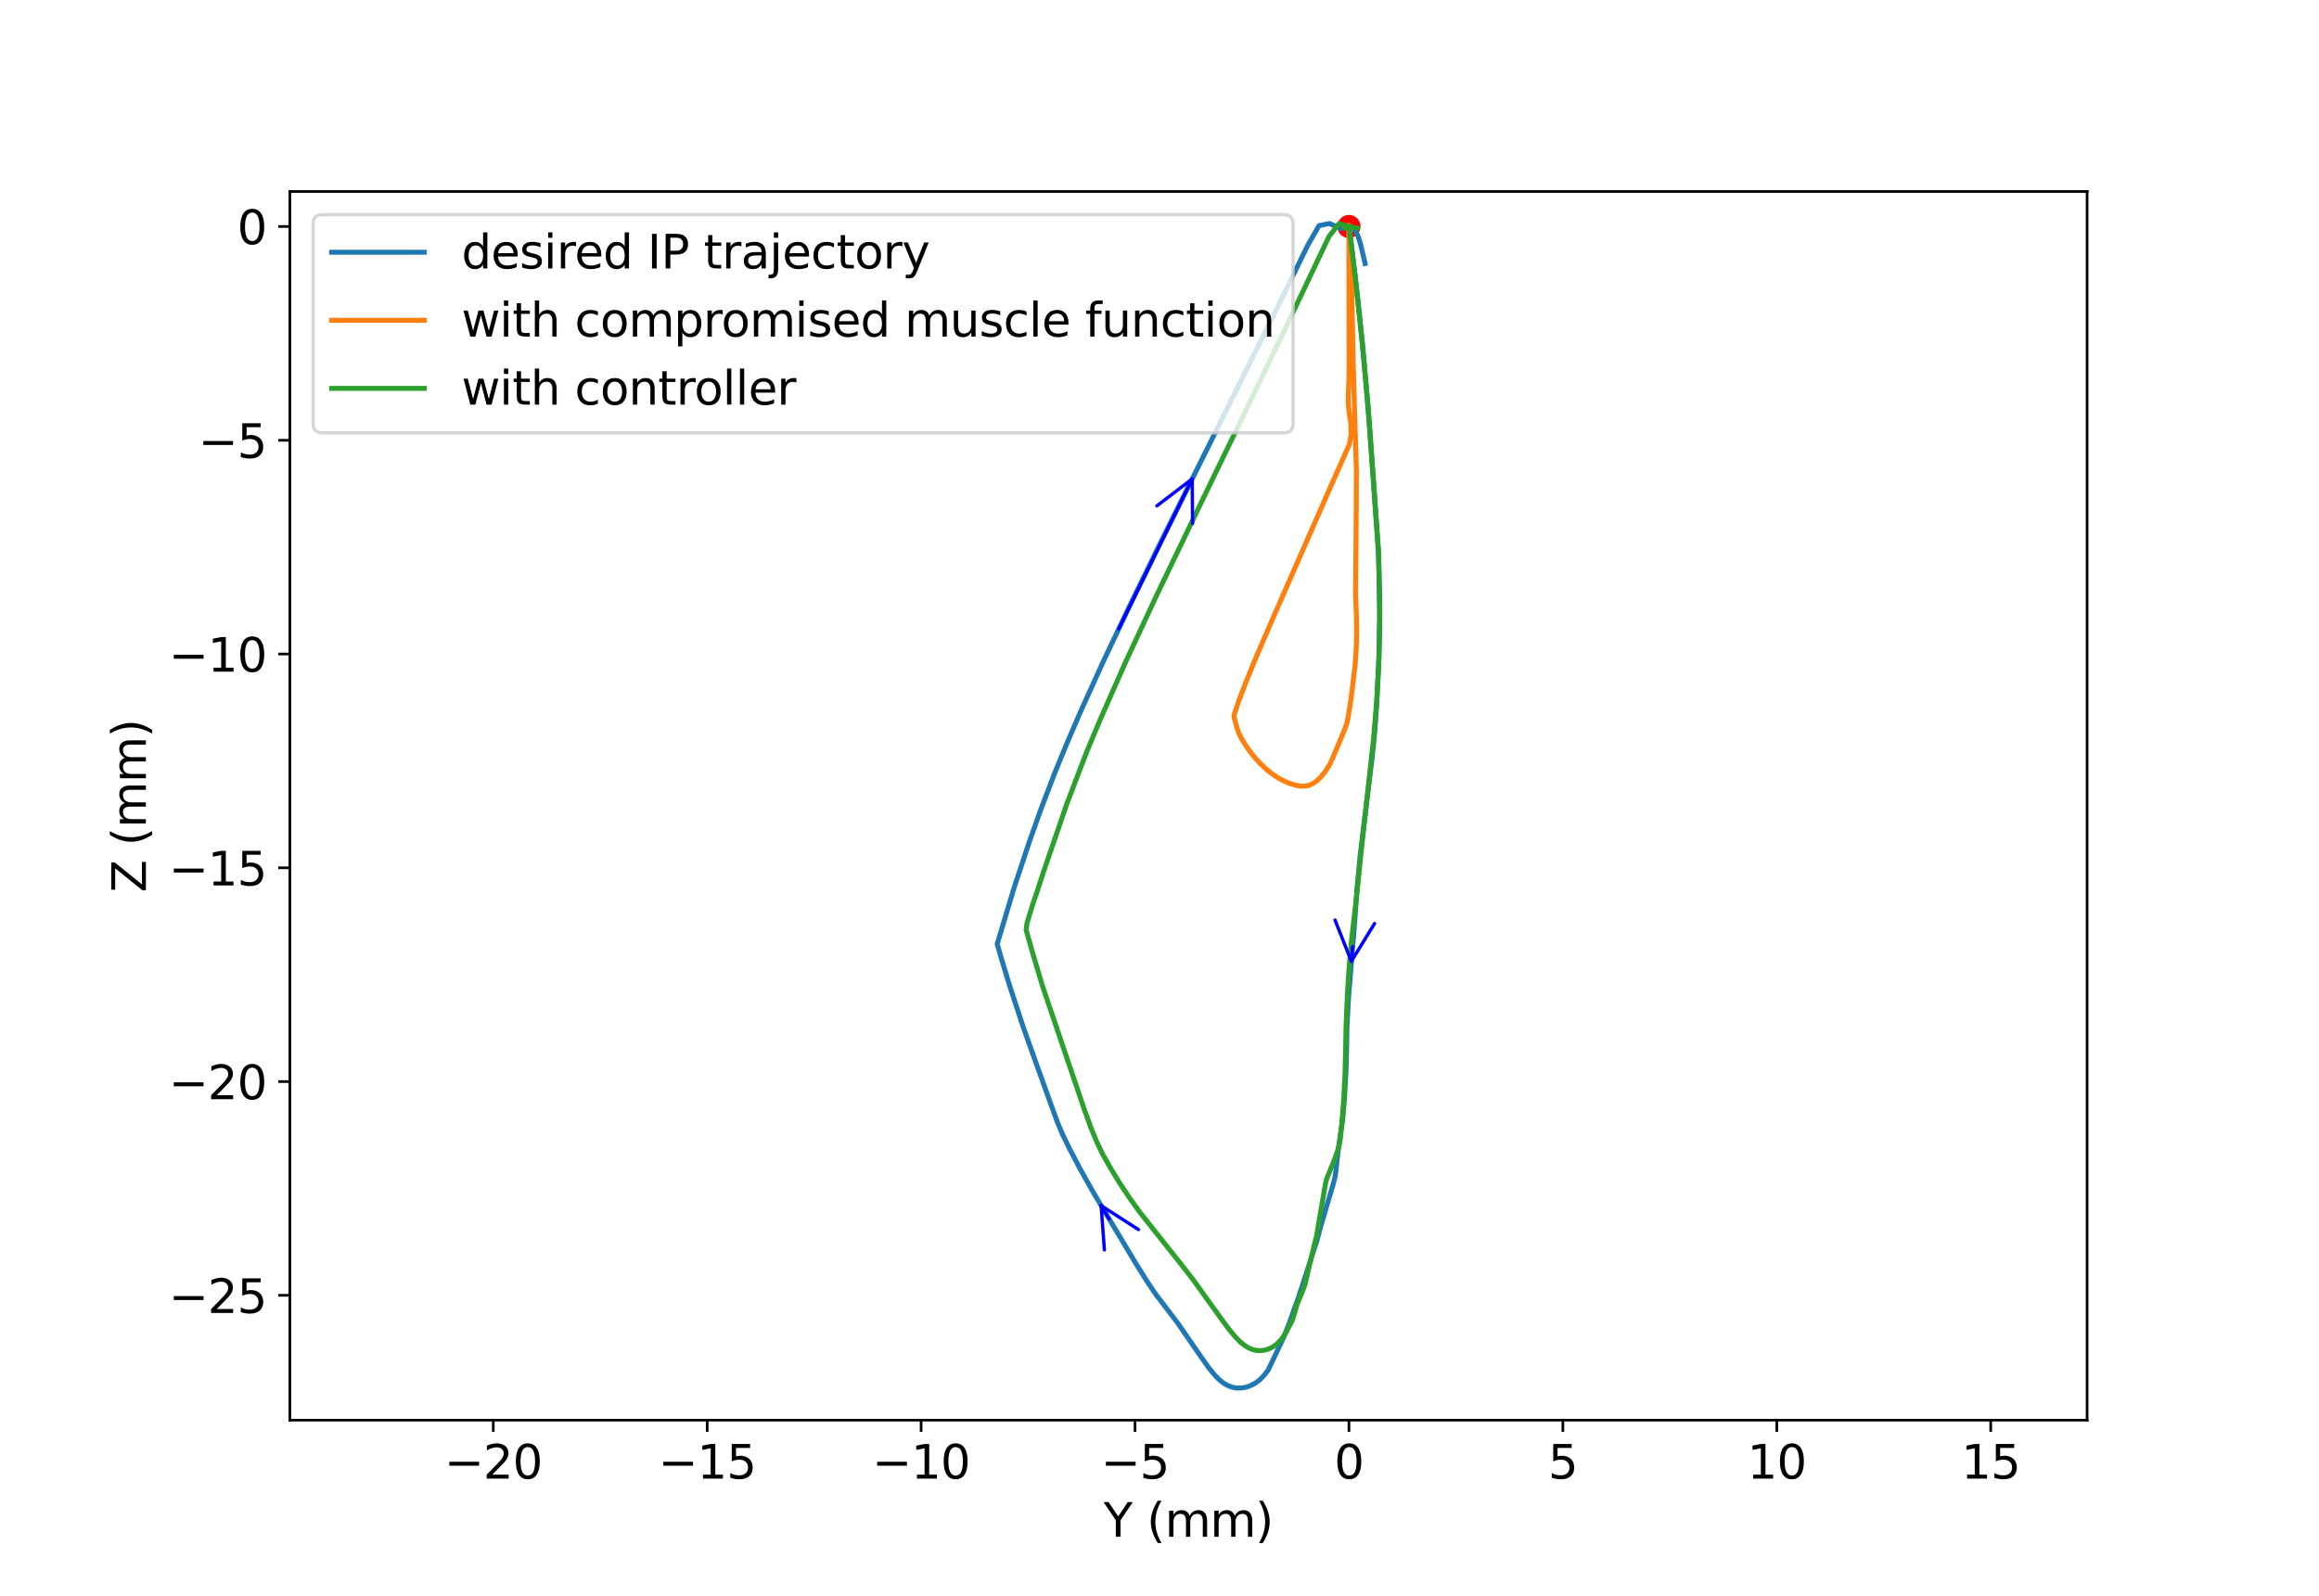 <?xml version="1.0" encoding="utf-8" standalone="no"?>
<!DOCTYPE svg PUBLIC "-//W3C//DTD SVG 1.1//EN"
  "http://www.w3.org/Graphics/SVG/1.1/DTD/svg11.dtd">
<svg height="481.68pt" version="1.1" viewBox="0 0 699.84 481.68" width="699.84pt" xmlns="http://www.w3.org/2000/svg" xmlns:xlink="http://www.w3.org/1999/xlink">
 <defs>
  <style type="text/css">*{stroke-linecap:butt;stroke-linejoin:round;}</style>
 </defs>
 <g id="figure_1">
  <g id="patch_1">
   <path d="M 0 481.68 
L 699.84 481.68 
L 699.84 0 
L 0 0 
z
" style="fill:#ffffff;"/>
  </g>
  <g id="axes_1">
   <g id="patch_2">
    <path d="M 87.48 428.695 
L 629.856 428.695 
L 629.856 57.802 
L 87.48 57.802 
z
" style="fill:#ffffff;"/>
   </g>
   <g id="PathCollection_1">
    <defs>
     <path d="M 0 3 
C 0.796 3 1.559 2.684 2.121 2.121 
C 2.684 1.559 3 0.796 3 0 
C 3 -0.796 2.684 -1.559 2.121 -2.121 
C 1.559 -2.684 0.796 -3 0 -3 
C -0.796 -3 -1.559 -2.684 -2.121 -2.121 
C -2.684 -1.559 -3 -0.796 -3 0 
C -3 0.796 -2.684 1.559 -2.121 2.121 
C -1.559 2.684 -0.796 3 0 3 
z
" id="mafca706ed4" style="stroke:#ff0000;"/>
    </defs>
    <g clip-path="url(#pa4d5079954)">
     <use style="fill:#ff0000;stroke:#ff0000;" x="407.094" xlink:href="#mafca706ed4" y="68.371"/>
    </g>
   </g>
   <g id="matplotlib.axis_1">
    <g id="xtick_1">
     <g id="line2d_1">
      <defs>
       <path d="M 0 0 
L 0 3.5 
" id="me34c934b4d" style="stroke:#000000;stroke-width:0.8;"/>
      </defs>
      <g>
       <use style="stroke:#000000;stroke-width:0.8;" x="148.861" xlink:href="#me34c934b4d" y="428.695"/>
      </g>
     </g>
     <g id="text_1">
      <!-- −20 -->
      <g transform="translate(134.088 446.333)scale(0.14 -0.14)">
       <defs>
        <path d="M 678 2272 
L 4684 2272 
L 4684 1741 
L 678 1741 
L 678 2272 
z
" id="DejaVuSans-2212" transform="scale(0.016)"/>
        <path d="M 1228 531 
L 3431 531 
L 3431 0 
L 469 0 
L 469 531 
Q 828 903 1448 1529 
Q 2069 2156 2228 2338 
Q 2531 2678 2651 2914 
Q 2772 3150 2772 3378 
Q 2772 3750 2511 3984 
Q 2250 4219 1831 4219 
Q 1534 4219 1204 4116 
Q 875 4013 500 3803 
L 500 4441 
Q 881 4594 1212 4672 
Q 1544 4750 1819 4750 
Q 2544 4750 2975 4387 
Q 3406 4025 3406 3419 
Q 3406 3131 3298 2873 
Q 3191 2616 2906 2266 
Q 2828 2175 2409 1742 
Q 1991 1309 1228 531 
z
" id="DejaVuSans-32" transform="scale(0.016)"/>
        <path d="M 2034 4250 
Q 1547 4250 1301 3770 
Q 1056 3291 1056 2328 
Q 1056 1369 1301 889 
Q 1547 409 2034 409 
Q 2525 409 2770 889 
Q 3016 1369 3016 2328 
Q 3016 3291 2770 3770 
Q 2525 4250 2034 4250 
z
M 2034 4750 
Q 2819 4750 3233 4129 
Q 3647 3509 3647 2328 
Q 3647 1150 3233 529 
Q 2819 -91 2034 -91 
Q 1250 -91 836 529 
Q 422 1150 422 2328 
Q 422 3509 836 4129 
Q 1250 4750 2034 4750 
z
" id="DejaVuSans-30" transform="scale(0.016)"/>
       </defs>
       <use xlink:href="#DejaVuSans-2212"/>
       <use x="83.789" xlink:href="#DejaVuSans-32"/>
       <use x="147.412" xlink:href="#DejaVuSans-30"/>
      </g>
     </g>
    </g>
    <g id="xtick_2">
     <g id="line2d_2">
      <g>
       <use style="stroke:#000000;stroke-width:0.8;" x="213.419" xlink:href="#me34c934b4d" y="428.695"/>
      </g>
     </g>
     <g id="text_2">
      <!-- −15 -->
      <g transform="translate(198.646 446.333)scale(0.14 -0.14)">
       <defs>
        <path d="M 794 531 
L 1825 531 
L 1825 4091 
L 703 3866 
L 703 4441 
L 1819 4666 
L 2450 4666 
L 2450 531 
L 3481 531 
L 3481 0 
L 794 0 
L 794 531 
z
" id="DejaVuSans-31" transform="scale(0.016)"/>
        <path d="M 691 4666 
L 3169 4666 
L 3169 4134 
L 1269 4134 
L 1269 2991 
Q 1406 3038 1543 3061 
Q 1681 3084 1819 3084 
Q 2600 3084 3056 2656 
Q 3513 2228 3513 1497 
Q 3513 744 3044 326 
Q 2575 -91 1722 -91 
Q 1428 -91 1123 -41 
Q 819 9 494 109 
L 494 744 
Q 775 591 1075 516 
Q 1375 441 1709 441 
Q 2250 441 2565 725 
Q 2881 1009 2881 1497 
Q 2881 1984 2565 2268 
Q 2250 2553 1709 2553 
Q 1456 2553 1204 2497 
Q 953 2441 691 2322 
L 691 4666 
z
" id="DejaVuSans-35" transform="scale(0.016)"/>
       </defs>
       <use xlink:href="#DejaVuSans-2212"/>
       <use x="83.789" xlink:href="#DejaVuSans-31"/>
       <use x="147.412" xlink:href="#DejaVuSans-35"/>
      </g>
     </g>
    </g>
    <g id="xtick_3">
     <g id="line2d_3">
      <g>
       <use style="stroke:#000000;stroke-width:0.8;" x="277.978" xlink:href="#me34c934b4d" y="428.695"/>
      </g>
     </g>
     <g id="text_3">
      <!-- −10 -->
      <g transform="translate(263.204 446.333)scale(0.14 -0.14)">
       <use xlink:href="#DejaVuSans-2212"/>
       <use x="83.789" xlink:href="#DejaVuSans-31"/>
       <use x="147.412" xlink:href="#DejaVuSans-30"/>
      </g>
     </g>
    </g>
    <g id="xtick_4">
     <g id="line2d_4">
      <g>
       <use style="stroke:#000000;stroke-width:0.8;" x="342.536" xlink:href="#me34c934b4d" y="428.695"/>
      </g>
     </g>
     <g id="text_4">
      <!-- −5 -->
      <g transform="translate(332.216 446.333)scale(0.14 -0.14)">
       <use xlink:href="#DejaVuSans-2212"/>
       <use x="83.789" xlink:href="#DejaVuSans-35"/>
      </g>
     </g>
    </g>
    <g id="xtick_5">
     <g id="line2d_5">
      <g>
       <use style="stroke:#000000;stroke-width:0.8;" x="407.094" xlink:href="#me34c934b4d" y="428.695"/>
      </g>
     </g>
     <g id="text_5">
      <!-- 0 -->
      <g transform="translate(402.64 446.333)scale(0.14 -0.14)">
       <use xlink:href="#DejaVuSans-30"/>
      </g>
     </g>
    </g>
    <g id="xtick_6">
     <g id="line2d_6">
      <g>
       <use style="stroke:#000000;stroke-width:0.8;" x="471.652" xlink:href="#me34c934b4d" y="428.695"/>
      </g>
     </g>
     <g id="text_6">
      <!-- 5 -->
      <g transform="translate(467.199 446.333)scale(0.14 -0.14)">
       <use xlink:href="#DejaVuSans-35"/>
      </g>
     </g>
    </g>
    <g id="xtick_7">
     <g id="line2d_7">
      <g>
       <use style="stroke:#000000;stroke-width:0.8;" x="536.211" xlink:href="#me34c934b4d" y="428.695"/>
      </g>
     </g>
     <g id="text_7">
      <!-- 10 -->
      <g transform="translate(527.303 446.333)scale(0.14 -0.14)">
       <use xlink:href="#DejaVuSans-31"/>
       <use x="63.623" xlink:href="#DejaVuSans-30"/>
      </g>
     </g>
    </g>
    <g id="xtick_8">
     <g id="line2d_8">
      <g>
       <use style="stroke:#000000;stroke-width:0.8;" x="600.769" xlink:href="#me34c934b4d" y="428.695"/>
      </g>
     </g>
     <g id="text_8">
      <!-- 15 -->
      <g transform="translate(591.861 446.333)scale(0.14 -0.14)">
       <use xlink:href="#DejaVuSans-31"/>
       <use x="63.623" xlink:href="#DejaVuSans-35"/>
      </g>
     </g>
    </g>
    <g id="text_9">
     <!-- Y (mm) -->
     <g transform="translate(333.069 463.882)scale(0.14 -0.14)">
      <defs>
       <path d="M -13 4666 
L 666 4666 
L 1959 2747 
L 3244 4666 
L 3922 4666 
L 2272 2222 
L 2272 0 
L 1638 0 
L 1638 2222 
L -13 4666 
z
" id="DejaVuSans-59" transform="scale(0.016)"/>
       <path id="DejaVuSans-20" transform="scale(0.016)"/>
       <path d="M 1984 4856 
Q 1566 4138 1362 3434 
Q 1159 2731 1159 2009 
Q 1159 1288 1364 580 
Q 1569 -128 1984 -844 
L 1484 -844 
Q 1016 -109 783 600 
Q 550 1309 550 2009 
Q 550 2706 781 3412 
Q 1013 4119 1484 4856 
L 1984 4856 
z
" id="DejaVuSans-28" transform="scale(0.016)"/>
       <path d="M 3328 2828 
Q 3544 3216 3844 3400 
Q 4144 3584 4550 3584 
Q 5097 3584 5394 3201 
Q 5691 2819 5691 2113 
L 5691 0 
L 5113 0 
L 5113 2094 
Q 5113 2597 4934 2840 
Q 4756 3084 4391 3084 
Q 3944 3084 3684 2787 
Q 3425 2491 3425 1978 
L 3425 0 
L 2847 0 
L 2847 2094 
Q 2847 2600 2669 2842 
Q 2491 3084 2119 3084 
Q 1678 3084 1418 2786 
Q 1159 2488 1159 1978 
L 1159 0 
L 581 0 
L 581 3500 
L 1159 3500 
L 1159 2956 
Q 1356 3278 1631 3431 
Q 1906 3584 2284 3584 
Q 2666 3584 2933 3390 
Q 3200 3197 3328 2828 
z
" id="DejaVuSans-6d" transform="scale(0.016)"/>
       <path d="M 513 4856 
L 1013 4856 
Q 1481 4119 1714 3412 
Q 1947 2706 1947 2009 
Q 1947 1309 1714 600 
Q 1481 -109 1013 -844 
L 513 -844 
Q 928 -128 1133 580 
Q 1338 1288 1338 2009 
Q 1338 2731 1133 3434 
Q 928 4138 513 4856 
z
" id="DejaVuSans-29" transform="scale(0.016)"/>
      </defs>
      <use xlink:href="#DejaVuSans-59"/>
      <use x="61.084" xlink:href="#DejaVuSans-20"/>
      <use x="92.871" xlink:href="#DejaVuSans-28"/>
      <use x="131.885" xlink:href="#DejaVuSans-6d"/>
      <use x="229.297" xlink:href="#DejaVuSans-6d"/>
      <use x="326.709" xlink:href="#DejaVuSans-29"/>
     </g>
    </g>
   </g>
   <g id="matplotlib.axis_2">
    <g id="ytick_1">
     <g id="line2d_9">
      <defs>
       <path d="M 0 0 
L -3.5 0 
" id="m74481b06fe" style="stroke:#000000;stroke-width:0.8;"/>
      </defs>
      <g>
       <use style="stroke:#000000;stroke-width:0.8;" x="87.48" xlink:href="#m74481b06fe" y="391.013"/>
      </g>
     </g>
     <g id="text_10">
      <!-- −25 -->
      <g transform="translate(50.933 396.331)scale(0.14 -0.14)">
       <use xlink:href="#DejaVuSans-2212"/>
       <use x="83.789" xlink:href="#DejaVuSans-32"/>
       <use x="147.412" xlink:href="#DejaVuSans-35"/>
      </g>
     </g>
    </g>
    <g id="ytick_2">
     <g id="line2d_10">
      <g>
       <use style="stroke:#000000;stroke-width:0.8;" x="87.48" xlink:href="#m74481b06fe" y="326.484"/>
      </g>
     </g>
     <g id="text_11">
      <!-- −20 -->
      <g transform="translate(50.933 331.803)scale(0.14 -0.14)">
       <use xlink:href="#DejaVuSans-2212"/>
       <use x="83.789" xlink:href="#DejaVuSans-32"/>
       <use x="147.412" xlink:href="#DejaVuSans-30"/>
      </g>
     </g>
    </g>
    <g id="ytick_3">
     <g id="line2d_11">
      <g>
       <use style="stroke:#000000;stroke-width:0.8;" x="87.48" xlink:href="#m74481b06fe" y="261.956"/>
      </g>
     </g>
     <g id="text_12">
      <!-- −15 -->
      <g transform="translate(50.933 267.275)scale(0.14 -0.14)">
       <use xlink:href="#DejaVuSans-2212"/>
       <use x="83.789" xlink:href="#DejaVuSans-31"/>
       <use x="147.412" xlink:href="#DejaVuSans-35"/>
      </g>
     </g>
    </g>
    <g id="ytick_4">
     <g id="line2d_12">
      <g>
       <use style="stroke:#000000;stroke-width:0.8;" x="87.48" xlink:href="#m74481b06fe" y="197.428"/>
      </g>
     </g>
     <g id="text_13">
      <!-- −10 -->
      <g transform="translate(50.933 202.747)scale(0.14 -0.14)">
       <use xlink:href="#DejaVuSans-2212"/>
       <use x="83.789" xlink:href="#DejaVuSans-31"/>
       <use x="147.412" xlink:href="#DejaVuSans-30"/>
      </g>
     </g>
    </g>
    <g id="ytick_5">
     <g id="line2d_13">
      <g>
       <use style="stroke:#000000;stroke-width:0.8;" x="87.48" xlink:href="#m74481b06fe" y="132.9"/>
      </g>
     </g>
     <g id="text_14">
      <!-- −5 -->
      <g transform="translate(59.841 138.218)scale(0.14 -0.14)">
       <use xlink:href="#DejaVuSans-2212"/>
       <use x="83.789" xlink:href="#DejaVuSans-35"/>
      </g>
     </g>
    </g>
    <g id="ytick_6">
     <g id="line2d_14">
      <g>
       <use style="stroke:#000000;stroke-width:0.8;" x="87.48" xlink:href="#m74481b06fe" y="68.371"/>
      </g>
     </g>
     <g id="text_15">
      <!-- 0 -->
      <g transform="translate(71.573 73.69)scale(0.14 -0.14)">
       <use xlink:href="#DejaVuSans-30"/>
      </g>
     </g>
    </g>
    <g id="text_16">
     <!-- Z (mm) -->
     <g transform="translate(44.022 269.367)rotate(-90)scale(0.14 -0.14)">
      <defs>
       <path d="M 359 4666 
L 4025 4666 
L 4025 4184 
L 1075 531 
L 4097 531 
L 4097 0 
L 288 0 
L 288 481 
L 3238 4134 
L 359 4134 
L 359 4666 
z
" id="DejaVuSans-5a" transform="scale(0.016)"/>
      </defs>
      <use xlink:href="#DejaVuSans-5a"/>
      <use x="68.506" xlink:href="#DejaVuSans-20"/>
      <use x="100.293" xlink:href="#DejaVuSans-28"/>
      <use x="139.307" xlink:href="#DejaVuSans-6d"/>
      <use x="236.719" xlink:href="#DejaVuSans-6d"/>
      <use x="334.131" xlink:href="#DejaVuSans-29"/>
     </g>
    </g>
   </g>
   <g id="line2d_15">
    <path clip-path="url(#pa4d5079954)" d="M 407.094 68.371 
L 408.091 76.104 
L 409.8 90.64 
L 411.534 107.777 
L 413.05 125.449 
L 413.988 138.402 
L 415.842 164.464 
L 416.045 168.176 
L 416.366 180.516 
L 416.375 188.726 
L 416.153 197.904 
L 415.503 211.746 
L 414.909 220.534 
L 414.077 228.832 
L 412.57 241.082 
L 410.555 257.655 
L 409.594 267.517 
L 408.972 276.125 
L 408.462 282.798 
L 406.998 300.641 
L 406.474 310.08 
L 406.418 315.082 
L 406.215 322.898 
L 405.761 331.261 
L 405.172 338.088 
L 404.024 345.899 
L 402.964 354.994 
L 402.316 357.533 
L 398.641 369.937 
L 397.385 374.625 
L 391.873 391.619 
L 390.541 395.26 
L 388.97 399.723 
L 387.308 403.866 
L 382.714 413.58 
L 381.506 415.148 
L 380.251 416.435 
L 378.954 417.432 
L 377.547 418.206 
L 376.078 418.734 
L 374.593 418.997 
L 373.13 418.988 
L 371.714 418.709 
L 370.363 418.174 
L 369.083 417.399 
L 367.814 416.346 
L 366.538 415.031 
L 364.849 412.963 
L 362.291 409.353 
L 355.539 399.556 
L 352.265 395.233 
L 348.88 390.825 
L 346.252 386.939 
L 342.705 381.259 
L 330.218 360.414 
L 325.911 352.751 
L 322.754 346.721 
L 320.617 342.336 
L 319.086 338.663 
L 317.258 333.674 
L 312.273 319.789 
L 308.677 309.69 
L 304.532 297.048 
L 301.852 288.152 
L 300.941 284.942 
L 306.132 267.688 
L 310.66 254.029 
L 314.132 244.277 
L 318.233 233.509 
L 321.928 224.504 
L 326.188 214.597 
L 332.911 199.775 
L 340.915 182.885 
L 350.302 163.65 
L 370.294 123.443 
L 387.371 88.977 
L 394.787 73.787 
L 398.065 68.105 
L 401.174 67.473 
L 404.784 69.026 
L 406.647 68.357 
L 407.519 68.356 
L 406.303 68.42 
L 405.178 68.625 
L 404.785 68.987 
L 405.529 68.478 
L 406.172 68.378 
L 407.628 68.549 
L 408.216 68.789 
L 408.765 69.293 
L 409.33 70.173 
L 409.893 71.473 
L 410.593 73.724 
L 411.629 78.059 
L 411.963 79.547 
L 411.963 79.547 
" style="fill:none;stroke:#1f77b4;stroke-linecap:square;stroke-width:1.5;"/>
   </g>
   <g id="line2d_16">
    <path clip-path="url(#pa4d5079954)" d="M 407.094 68.371 
L 407.44 70.959 
L 407.806 74.749 
L 408.045 79.485 
L 408.062 83.419 
L 407.993 90.223 
L 408.319 107.274 
L 408.808 124.858 
L 409.338 141.898 
L 409.295 153.233 
L 409.095 179.488 
L 409.349 186.126 
L 409.433 190.273 
L 409.307 195.553 
L 408.976 200.515 
L 408.449 205.003 
L 407.688 211.139 
L 406.903 216.252 
L 406.414 218.444 
L 405.77 220.281 
L 402.278 228.61 
L 401.233 230.875 
L 399.949 232.88 
L 398.605 234.553 
L 397.418 235.687 
L 396.208 236.526 
L 394.985 237.07 
L 393.961 237.303 
L 392.735 237.333 
L 391.28 237.089 
L 389.513 236.592 
L 387.731 235.877 
L 385.765 234.837 
L 383.846 233.561 
L 381.921 231.991 
L 380.057 230.2 
L 378.122 228.017 
L 376.376 225.679 
L 374.832 223.227 
L 373.86 221.33 
L 373.277 219.644 
L 372.504 216.802 
L 372.389 215.94 
L 373.692 212.008 
L 375.799 206.427 
L 378.802 199.032 
L 383.833 187.346 
L 401.929 146.046 
L 407.199 134.206 
L 407.751 131.214 
L 407.671 127.843 
L 407.089 124.193 
L 406.868 120.807 
L 407.101 113.448 
L 407.078 68.007 
L 406.361 68.153 
L 407.131 68.344 
L 407.065 68.351 
" style="fill:none;stroke:#ff7f0e;stroke-linecap:square;stroke-width:1.5;"/>
   </g>
   <g id="line2d_17">
    <path clip-path="url(#pa4d5079954)" d="M 407.094 68.371 
L 407.712 73.288 
L 408.91 82.834 
L 411.117 103.36 
L 412.903 123.227 
L 414.892 150.818 
L 415.866 164.478 
L 416.034 166.354 
L 416.376 185.507 
L 416.093 200.804 
L 415.471 211.86 
L 414.507 223.112 
L 413.031 236.575 
L 410.791 256.799 
L 409.291 271.499 
L 407.917 283.471 
L 407.143 292.088 
L 406.619 300.19 
L 406.238 309.35 
L 406.087 317.185 
L 405.883 324.909 
L 405.48 332.599 
L 404.908 339.686 
L 404.357 344.722 
L 403.834 346.89 
L 402.799 349.851 
L 400.362 355.877 
L 399.981 357.454 
L 397.304 373.155 
L 396.425 376.648 
L 393.81 387.807 
L 392.918 390.163 
L 391.416 393.819 
L 390.426 397.218 
L 390.014 398.534 
L 387.884 402.613 
L 386.592 404.422 
L 385.272 405.761 
L 384.168 406.551 
L 382.981 407.151 
L 381.752 407.538 
L 380.514 407.709 
L 379.276 407.657 
L 378.061 407.384 
L 376.877 406.901 
L 375.727 406.22 
L 374.251 405.036 
L 372.703 403.446 
L 370.67 400.971 
L 368.172 397.567 
L 360.253 386.542 
L 356.6 381.83 
L 344.083 366.055 
L 340.957 361.705 
L 337.899 357.116 
L 334.986 352.341 
L 332.693 348.275 
L 331.055 344.862 
L 329.199 340.353 
L 327.181 334.762 
L 314.686 297.892 
L 311.416 286.886 
L 309.663 280.704 
L 309.931 278.629 
L 311.651 273.049 
L 312.954 269.208 
L 314.967 263.038 
L 321.903 242.776 
L 328.005 226.803 
L 331.887 217.544 
L 339.621 199.978 
L 349.251 179.283 
L 363.503 149.62 
L 374.712 126.506 
L 387.279 100.456 
L 401.072 71.377 
L 404.09 67.496 
L 407.351 68.473 
L 409.769 68.861 
L 407.718 68.536 
L 405.654 68.536 
L 405.623 68.827 
L 406.16 68.547 
L 407.057 68.456 
L 406.928 68.438 
" style="fill:none;stroke:#2ca02c;stroke-linecap:square;stroke-width:1.5;"/>
   </g>
   <g id="patch_3">
    <path d="M 87.48 428.695 
L 87.48 57.802 
" style="fill:none;stroke:#000000;stroke-linecap:square;stroke-linejoin:miter;stroke-width:0.8;"/>
   </g>
   <g id="patch_4">
    <path d="M 629.856 428.695 
L 629.856 57.802 
" style="fill:none;stroke:#000000;stroke-linecap:square;stroke-linejoin:miter;stroke-width:0.8;"/>
   </g>
   <g id="patch_5">
    <path d="M 87.48 428.695 
L 629.856 428.695 
" style="fill:none;stroke:#000000;stroke-linecap:square;stroke-linejoin:miter;stroke-width:0.8;"/>
   </g>
   <g id="patch_6">
    <path d="M 87.48 57.802 
L 629.856 57.802 
" style="fill:none;stroke:#000000;stroke-linecap:square;stroke-linejoin:miter;stroke-width:0.8;"/>
   </g>
   <g id="patch_7">
    <path d="M 408.204 285.748 
Q 407.961 288.525 407.816 290.189 
" style="fill:none;stroke:#0000ff;stroke-linecap:round;"/>
    <path d="M 414.838 278.757 
L 407.816 290.189 
L 402.884 277.712 
" style="fill:none;stroke:#0000ff;stroke-linecap:round;"/>
   </g>
   <g id="patch_8">
    <path d="M 334.687 367.935 
Q 333.209 365.455 332.304 363.935 
" style="fill:none;stroke:#0000ff;stroke-linecap:round;"/>
    <path d="M 333.292 377.315 
L 332.304 363.935 
L 343.6 371.172 
" style="fill:none;stroke:#0000ff;stroke-linecap:round;"/>
   </g>
   <g id="patch_9">
    <path d="M 337.634 189.803 
Q 348.955 166.685 359.785 144.57 
" style="fill:none;stroke:#0000ff;stroke-linecap:round;"/>
    <path d="M 349.118 152.709 
L 359.785 144.57 
L 359.896 157.986 
" style="fill:none;stroke:#0000ff;stroke-linecap:round;"/>
   </g>
   <g id="legend_1">
    <g id="patch_10">
     <path d="M 97.28 130.65 
L 387.437 130.65 
Q 390.237 130.65 390.237 127.85 
L 390.237 67.602 
Q 390.237 64.802 387.437 64.802 
L 97.28 64.802 
Q 94.48 64.802 94.48 67.602 
L 94.48 127.85 
Q 94.48 130.65 97.28 130.65 
z
" style="fill:#ffffff;opacity:0.8;stroke:#cccccc;stroke-linejoin:miter;"/>
    </g>
    <g id="line2d_18">
     <path d="M 100.08 76.139 
L 128.08 76.139 
" style="fill:none;stroke:#1f77b4;stroke-linecap:square;stroke-width:1.5;"/>
    </g>
    <g id="line2d_19"/>
    <g id="text_17">
     <!-- desired IP trajectory -->
     <g transform="translate(139.28 81.039)scale(0.14 -0.14)">
      <defs>
       <path d="M 2906 2969 
L 2906 4863 
L 3481 4863 
L 3481 0 
L 2906 0 
L 2906 525 
Q 2725 213 2448 61 
Q 2172 -91 1784 -91 
Q 1150 -91 751 415 
Q 353 922 353 1747 
Q 353 2572 751 3078 
Q 1150 3584 1784 3584 
Q 2172 3584 2448 3432 
Q 2725 3281 2906 2969 
z
M 947 1747 
Q 947 1113 1208 752 
Q 1469 391 1925 391 
Q 2381 391 2643 752 
Q 2906 1113 2906 1747 
Q 2906 2381 2643 2742 
Q 2381 3103 1925 3103 
Q 1469 3103 1208 2742 
Q 947 2381 947 1747 
z
" id="DejaVuSans-64" transform="scale(0.016)"/>
       <path d="M 3597 1894 
L 3597 1613 
L 953 1613 
Q 991 1019 1311 708 
Q 1631 397 2203 397 
Q 2534 397 2845 478 
Q 3156 559 3463 722 
L 3463 178 
Q 3153 47 2828 -22 
Q 2503 -91 2169 -91 
Q 1331 -91 842 396 
Q 353 884 353 1716 
Q 353 2575 817 3079 
Q 1281 3584 2069 3584 
Q 2775 3584 3186 3129 
Q 3597 2675 3597 1894 
z
M 3022 2063 
Q 3016 2534 2758 2815 
Q 2500 3097 2075 3097 
Q 1594 3097 1305 2825 
Q 1016 2553 972 2059 
L 3022 2063 
z
" id="DejaVuSans-65" transform="scale(0.016)"/>
       <path d="M 2834 3397 
L 2834 2853 
Q 2591 2978 2328 3040 
Q 2066 3103 1784 3103 
Q 1356 3103 1142 2972 
Q 928 2841 928 2578 
Q 928 2378 1081 2264 
Q 1234 2150 1697 2047 
L 1894 2003 
Q 2506 1872 2764 1633 
Q 3022 1394 3022 966 
Q 3022 478 2636 193 
Q 2250 -91 1575 -91 
Q 1294 -91 989 -36 
Q 684 19 347 128 
L 347 722 
Q 666 556 975 473 
Q 1284 391 1588 391 
Q 1994 391 2212 530 
Q 2431 669 2431 922 
Q 2431 1156 2273 1281 
Q 2116 1406 1581 1522 
L 1381 1569 
Q 847 1681 609 1914 
Q 372 2147 372 2553 
Q 372 3047 722 3315 
Q 1072 3584 1716 3584 
Q 2034 3584 2315 3537 
Q 2597 3491 2834 3397 
z
" id="DejaVuSans-73" transform="scale(0.016)"/>
       <path d="M 603 3500 
L 1178 3500 
L 1178 0 
L 603 0 
L 603 3500 
z
M 603 4863 
L 1178 4863 
L 1178 4134 
L 603 4134 
L 603 4863 
z
" id="DejaVuSans-69" transform="scale(0.016)"/>
       <path d="M 2631 2963 
Q 2534 3019 2420 3045 
Q 2306 3072 2169 3072 
Q 1681 3072 1420 2755 
Q 1159 2438 1159 1844 
L 1159 0 
L 581 0 
L 581 3500 
L 1159 3500 
L 1159 2956 
Q 1341 3275 1631 3429 
Q 1922 3584 2338 3584 
Q 2397 3584 2469 3576 
Q 2541 3569 2628 3553 
L 2631 2963 
z
" id="DejaVuSans-72" transform="scale(0.016)"/>
       <path d="M 628 4666 
L 1259 4666 
L 1259 0 
L 628 0 
L 628 4666 
z
" id="DejaVuSans-49" transform="scale(0.016)"/>
       <path d="M 1259 4147 
L 1259 2394 
L 2053 2394 
Q 2494 2394 2734 2622 
Q 2975 2850 2975 3272 
Q 2975 3691 2734 3919 
Q 2494 4147 2053 4147 
L 1259 4147 
z
M 628 4666 
L 2053 4666 
Q 2838 4666 3239 4311 
Q 3641 3956 3641 3272 
Q 3641 2581 3239 2228 
Q 2838 1875 2053 1875 
L 1259 1875 
L 1259 0 
L 628 0 
L 628 4666 
z
" id="DejaVuSans-50" transform="scale(0.016)"/>
       <path d="M 1172 4494 
L 1172 3500 
L 2356 3500 
L 2356 3053 
L 1172 3053 
L 1172 1153 
Q 1172 725 1289 603 
Q 1406 481 1766 481 
L 2356 481 
L 2356 0 
L 1766 0 
Q 1100 0 847 248 
Q 594 497 594 1153 
L 594 3053 
L 172 3053 
L 172 3500 
L 594 3500 
L 594 4494 
L 1172 4494 
z
" id="DejaVuSans-74" transform="scale(0.016)"/>
       <path d="M 2194 1759 
Q 1497 1759 1228 1600 
Q 959 1441 959 1056 
Q 959 750 1161 570 
Q 1363 391 1709 391 
Q 2188 391 2477 730 
Q 2766 1069 2766 1631 
L 2766 1759 
L 2194 1759 
z
M 3341 1997 
L 3341 0 
L 2766 0 
L 2766 531 
Q 2569 213 2275 61 
Q 1981 -91 1556 -91 
Q 1019 -91 701 211 
Q 384 513 384 1019 
Q 384 1609 779 1909 
Q 1175 2209 1959 2209 
L 2766 2209 
L 2766 2266 
Q 2766 2663 2505 2880 
Q 2244 3097 1772 3097 
Q 1472 3097 1187 3025 
Q 903 2953 641 2809 
L 641 3341 
Q 956 3463 1253 3523 
Q 1550 3584 1831 3584 
Q 2591 3584 2966 3190 
Q 3341 2797 3341 1997 
z
" id="DejaVuSans-61" transform="scale(0.016)"/>
       <path d="M 603 3500 
L 1178 3500 
L 1178 -63 
Q 1178 -731 923 -1031 
Q 669 -1331 103 -1331 
L -116 -1331 
L -116 -844 
L 38 -844 
Q 366 -844 484 -692 
Q 603 -541 603 -63 
L 603 3500 
z
M 603 4863 
L 1178 4863 
L 1178 4134 
L 603 4134 
L 603 4863 
z
" id="DejaVuSans-6a" transform="scale(0.016)"/>
       <path d="M 3122 3366 
L 3122 2828 
Q 2878 2963 2633 3030 
Q 2388 3097 2138 3097 
Q 1578 3097 1268 2742 
Q 959 2388 959 1747 
Q 959 1106 1268 751 
Q 1578 397 2138 397 
Q 2388 397 2633 464 
Q 2878 531 3122 666 
L 3122 134 
Q 2881 22 2623 -34 
Q 2366 -91 2075 -91 
Q 1284 -91 818 406 
Q 353 903 353 1747 
Q 353 2603 823 3093 
Q 1294 3584 2113 3584 
Q 2378 3584 2631 3529 
Q 2884 3475 3122 3366 
z
" id="DejaVuSans-63" transform="scale(0.016)"/>
       <path d="M 1959 3097 
Q 1497 3097 1228 2736 
Q 959 2375 959 1747 
Q 959 1119 1226 758 
Q 1494 397 1959 397 
Q 2419 397 2687 759 
Q 2956 1122 2956 1747 
Q 2956 2369 2687 2733 
Q 2419 3097 1959 3097 
z
M 1959 3584 
Q 2709 3584 3137 3096 
Q 3566 2609 3566 1747 
Q 3566 888 3137 398 
Q 2709 -91 1959 -91 
Q 1206 -91 779 398 
Q 353 888 353 1747 
Q 353 2609 779 3096 
Q 1206 3584 1959 3584 
z
" id="DejaVuSans-6f" transform="scale(0.016)"/>
       <path d="M 2059 -325 
Q 1816 -950 1584 -1140 
Q 1353 -1331 966 -1331 
L 506 -1331 
L 506 -850 
L 844 -850 
Q 1081 -850 1212 -737 
Q 1344 -625 1503 -206 
L 1606 56 
L 191 3500 
L 800 3500 
L 1894 763 
L 2988 3500 
L 3597 3500 
L 2059 -325 
z
" id="DejaVuSans-79" transform="scale(0.016)"/>
      </defs>
      <use xlink:href="#DejaVuSans-64"/>
      <use x="63.477" xlink:href="#DejaVuSans-65"/>
      <use x="125" xlink:href="#DejaVuSans-73"/>
      <use x="177.1" xlink:href="#DejaVuSans-69"/>
      <use x="204.883" xlink:href="#DejaVuSans-72"/>
      <use x="243.746" xlink:href="#DejaVuSans-65"/>
      <use x="305.27" xlink:href="#DejaVuSans-64"/>
      <use x="368.746" xlink:href="#DejaVuSans-20"/>
      <use x="400.533" xlink:href="#DejaVuSans-49"/>
      <use x="430.025" xlink:href="#DejaVuSans-50"/>
      <use x="490.328" xlink:href="#DejaVuSans-20"/>
      <use x="522.115" xlink:href="#DejaVuSans-74"/>
      <use x="561.324" xlink:href="#DejaVuSans-72"/>
      <use x="602.438" xlink:href="#DejaVuSans-61"/>
      <use x="663.717" xlink:href="#DejaVuSans-6a"/>
      <use x="691.5" xlink:href="#DejaVuSans-65"/>
      <use x="753.023" xlink:href="#DejaVuSans-63"/>
      <use x="808.004" xlink:href="#DejaVuSans-74"/>
      <use x="847.213" xlink:href="#DejaVuSans-6f"/>
      <use x="908.395" xlink:href="#DejaVuSans-72"/>
      <use x="949.508" xlink:href="#DejaVuSans-79"/>
     </g>
    </g>
    <g id="line2d_20">
     <path d="M 100.08 96.689 
L 128.08 96.689 
" style="fill:none;stroke:#ff7f0e;stroke-linecap:square;stroke-width:1.5;"/>
    </g>
    <g id="line2d_21"/>
    <g id="text_18">
     <!-- with compromised muscle function -->
     <g transform="translate(139.28 101.589)scale(0.14 -0.14)">
      <defs>
       <path d="M 269 3500 
L 844 3500 
L 1563 769 
L 2278 3500 
L 2956 3500 
L 3675 769 
L 4391 3500 
L 4966 3500 
L 4050 0 
L 3372 0 
L 2619 2869 
L 1863 0 
L 1184 0 
L 269 3500 
z
" id="DejaVuSans-77" transform="scale(0.016)"/>
       <path d="M 3513 2113 
L 3513 0 
L 2938 0 
L 2938 2094 
Q 2938 2591 2744 2837 
Q 2550 3084 2163 3084 
Q 1697 3084 1428 2787 
Q 1159 2491 1159 1978 
L 1159 0 
L 581 0 
L 581 4863 
L 1159 4863 
L 1159 2956 
Q 1366 3272 1645 3428 
Q 1925 3584 2291 3584 
Q 2894 3584 3203 3211 
Q 3513 2838 3513 2113 
z
" id="DejaVuSans-68" transform="scale(0.016)"/>
       <path d="M 1159 525 
L 1159 -1331 
L 581 -1331 
L 581 3500 
L 1159 3500 
L 1159 2969 
Q 1341 3281 1617 3432 
Q 1894 3584 2278 3584 
Q 2916 3584 3314 3078 
Q 3713 2572 3713 1747 
Q 3713 922 3314 415 
Q 2916 -91 2278 -91 
Q 1894 -91 1617 61 
Q 1341 213 1159 525 
z
M 3116 1747 
Q 3116 2381 2855 2742 
Q 2594 3103 2138 3103 
Q 1681 3103 1420 2742 
Q 1159 2381 1159 1747 
Q 1159 1113 1420 752 
Q 1681 391 2138 391 
Q 2594 391 2855 752 
Q 3116 1113 3116 1747 
z
" id="DejaVuSans-70" transform="scale(0.016)"/>
       <path d="M 544 1381 
L 544 3500 
L 1119 3500 
L 1119 1403 
Q 1119 906 1312 657 
Q 1506 409 1894 409 
Q 2359 409 2629 706 
Q 2900 1003 2900 1516 
L 2900 3500 
L 3475 3500 
L 3475 0 
L 2900 0 
L 2900 538 
Q 2691 219 2414 64 
Q 2138 -91 1772 -91 
Q 1169 -91 856 284 
Q 544 659 544 1381 
z
M 1991 3584 
L 1991 3584 
z
" id="DejaVuSans-75" transform="scale(0.016)"/>
       <path d="M 603 4863 
L 1178 4863 
L 1178 0 
L 603 0 
L 603 4863 
z
" id="DejaVuSans-6c" transform="scale(0.016)"/>
       <path d="M 2375 4863 
L 2375 4384 
L 1825 4384 
Q 1516 4384 1395 4259 
Q 1275 4134 1275 3809 
L 1275 3500 
L 2222 3500 
L 2222 3053 
L 1275 3053 
L 1275 0 
L 697 0 
L 697 3053 
L 147 3053 
L 147 3500 
L 697 3500 
L 697 3744 
Q 697 4328 969 4595 
Q 1241 4863 1831 4863 
L 2375 4863 
z
" id="DejaVuSans-66" transform="scale(0.016)"/>
       <path d="M 3513 2113 
L 3513 0 
L 2938 0 
L 2938 2094 
Q 2938 2591 2744 2837 
Q 2550 3084 2163 3084 
Q 1697 3084 1428 2787 
Q 1159 2491 1159 1978 
L 1159 0 
L 581 0 
L 581 3500 
L 1159 3500 
L 1159 2956 
Q 1366 3272 1645 3428 
Q 1925 3584 2291 3584 
Q 2894 3584 3203 3211 
Q 3513 2838 3513 2113 
z
" id="DejaVuSans-6e" transform="scale(0.016)"/>
      </defs>
      <use xlink:href="#DejaVuSans-77"/>
      <use x="81.787" xlink:href="#DejaVuSans-69"/>
      <use x="109.57" xlink:href="#DejaVuSans-74"/>
      <use x="148.779" xlink:href="#DejaVuSans-68"/>
      <use x="212.158" xlink:href="#DejaVuSans-20"/>
      <use x="243.945" xlink:href="#DejaVuSans-63"/>
      <use x="298.926" xlink:href="#DejaVuSans-6f"/>
      <use x="360.107" xlink:href="#DejaVuSans-6d"/>
      <use x="457.52" xlink:href="#DejaVuSans-70"/>
      <use x="520.996" xlink:href="#DejaVuSans-72"/>
      <use x="559.859" xlink:href="#DejaVuSans-6f"/>
      <use x="621.041" xlink:href="#DejaVuSans-6d"/>
      <use x="718.453" xlink:href="#DejaVuSans-69"/>
      <use x="746.236" xlink:href="#DejaVuSans-73"/>
      <use x="798.336" xlink:href="#DejaVuSans-65"/>
      <use x="859.859" xlink:href="#DejaVuSans-64"/>
      <use x="923.336" xlink:href="#DejaVuSans-20"/>
      <use x="955.123" xlink:href="#DejaVuSans-6d"/>
      <use x="1052.535" xlink:href="#DejaVuSans-75"/>
      <use x="1115.914" xlink:href="#DejaVuSans-73"/>
      <use x="1168.014" xlink:href="#DejaVuSans-63"/>
      <use x="1222.994" xlink:href="#DejaVuSans-6c"/>
      <use x="1250.777" xlink:href="#DejaVuSans-65"/>
      <use x="1312.301" xlink:href="#DejaVuSans-20"/>
      <use x="1344.088" xlink:href="#DejaVuSans-66"/>
      <use x="1379.293" xlink:href="#DejaVuSans-75"/>
      <use x="1442.672" xlink:href="#DejaVuSans-6e"/>
      <use x="1506.051" xlink:href="#DejaVuSans-63"/>
      <use x="1561.031" xlink:href="#DejaVuSans-74"/>
      <use x="1600.24" xlink:href="#DejaVuSans-69"/>
      <use x="1628.023" xlink:href="#DejaVuSans-6f"/>
      <use x="1689.205" xlink:href="#DejaVuSans-6e"/>
     </g>
    </g>
    <g id="line2d_22">
     <path d="M 100.08 117.238 
L 128.08 117.238 
" style="fill:none;stroke:#2ca02c;stroke-linecap:square;stroke-width:1.5;"/>
    </g>
    <g id="line2d_23"/>
    <g id="text_19">
     <!-- with controller -->
     <g transform="translate(139.28 122.138)scale(0.14 -0.14)">
      <use xlink:href="#DejaVuSans-77"/>
      <use x="81.787" xlink:href="#DejaVuSans-69"/>
      <use x="109.57" xlink:href="#DejaVuSans-74"/>
      <use x="148.779" xlink:href="#DejaVuSans-68"/>
      <use x="212.158" xlink:href="#DejaVuSans-20"/>
      <use x="243.945" xlink:href="#DejaVuSans-63"/>
      <use x="298.926" xlink:href="#DejaVuSans-6f"/>
      <use x="360.107" xlink:href="#DejaVuSans-6e"/>
      <use x="423.486" xlink:href="#DejaVuSans-74"/>
      <use x="462.695" xlink:href="#DejaVuSans-72"/>
      <use x="501.559" xlink:href="#DejaVuSans-6f"/>
      <use x="562.74" xlink:href="#DejaVuSans-6c"/>
      <use x="590.523" xlink:href="#DejaVuSans-6c"/>
      <use x="618.307" xlink:href="#DejaVuSans-65"/>
      <use x="679.83" xlink:href="#DejaVuSans-72"/>
     </g>
    </g>
   </g>
  </g>
 </g>
 <defs>
  <clipPath id="pa4d5079954">
   <rect height="370.894" width="542.376" x="87.48" y="57.802"/>
  </clipPath>
 </defs>
</svg>
